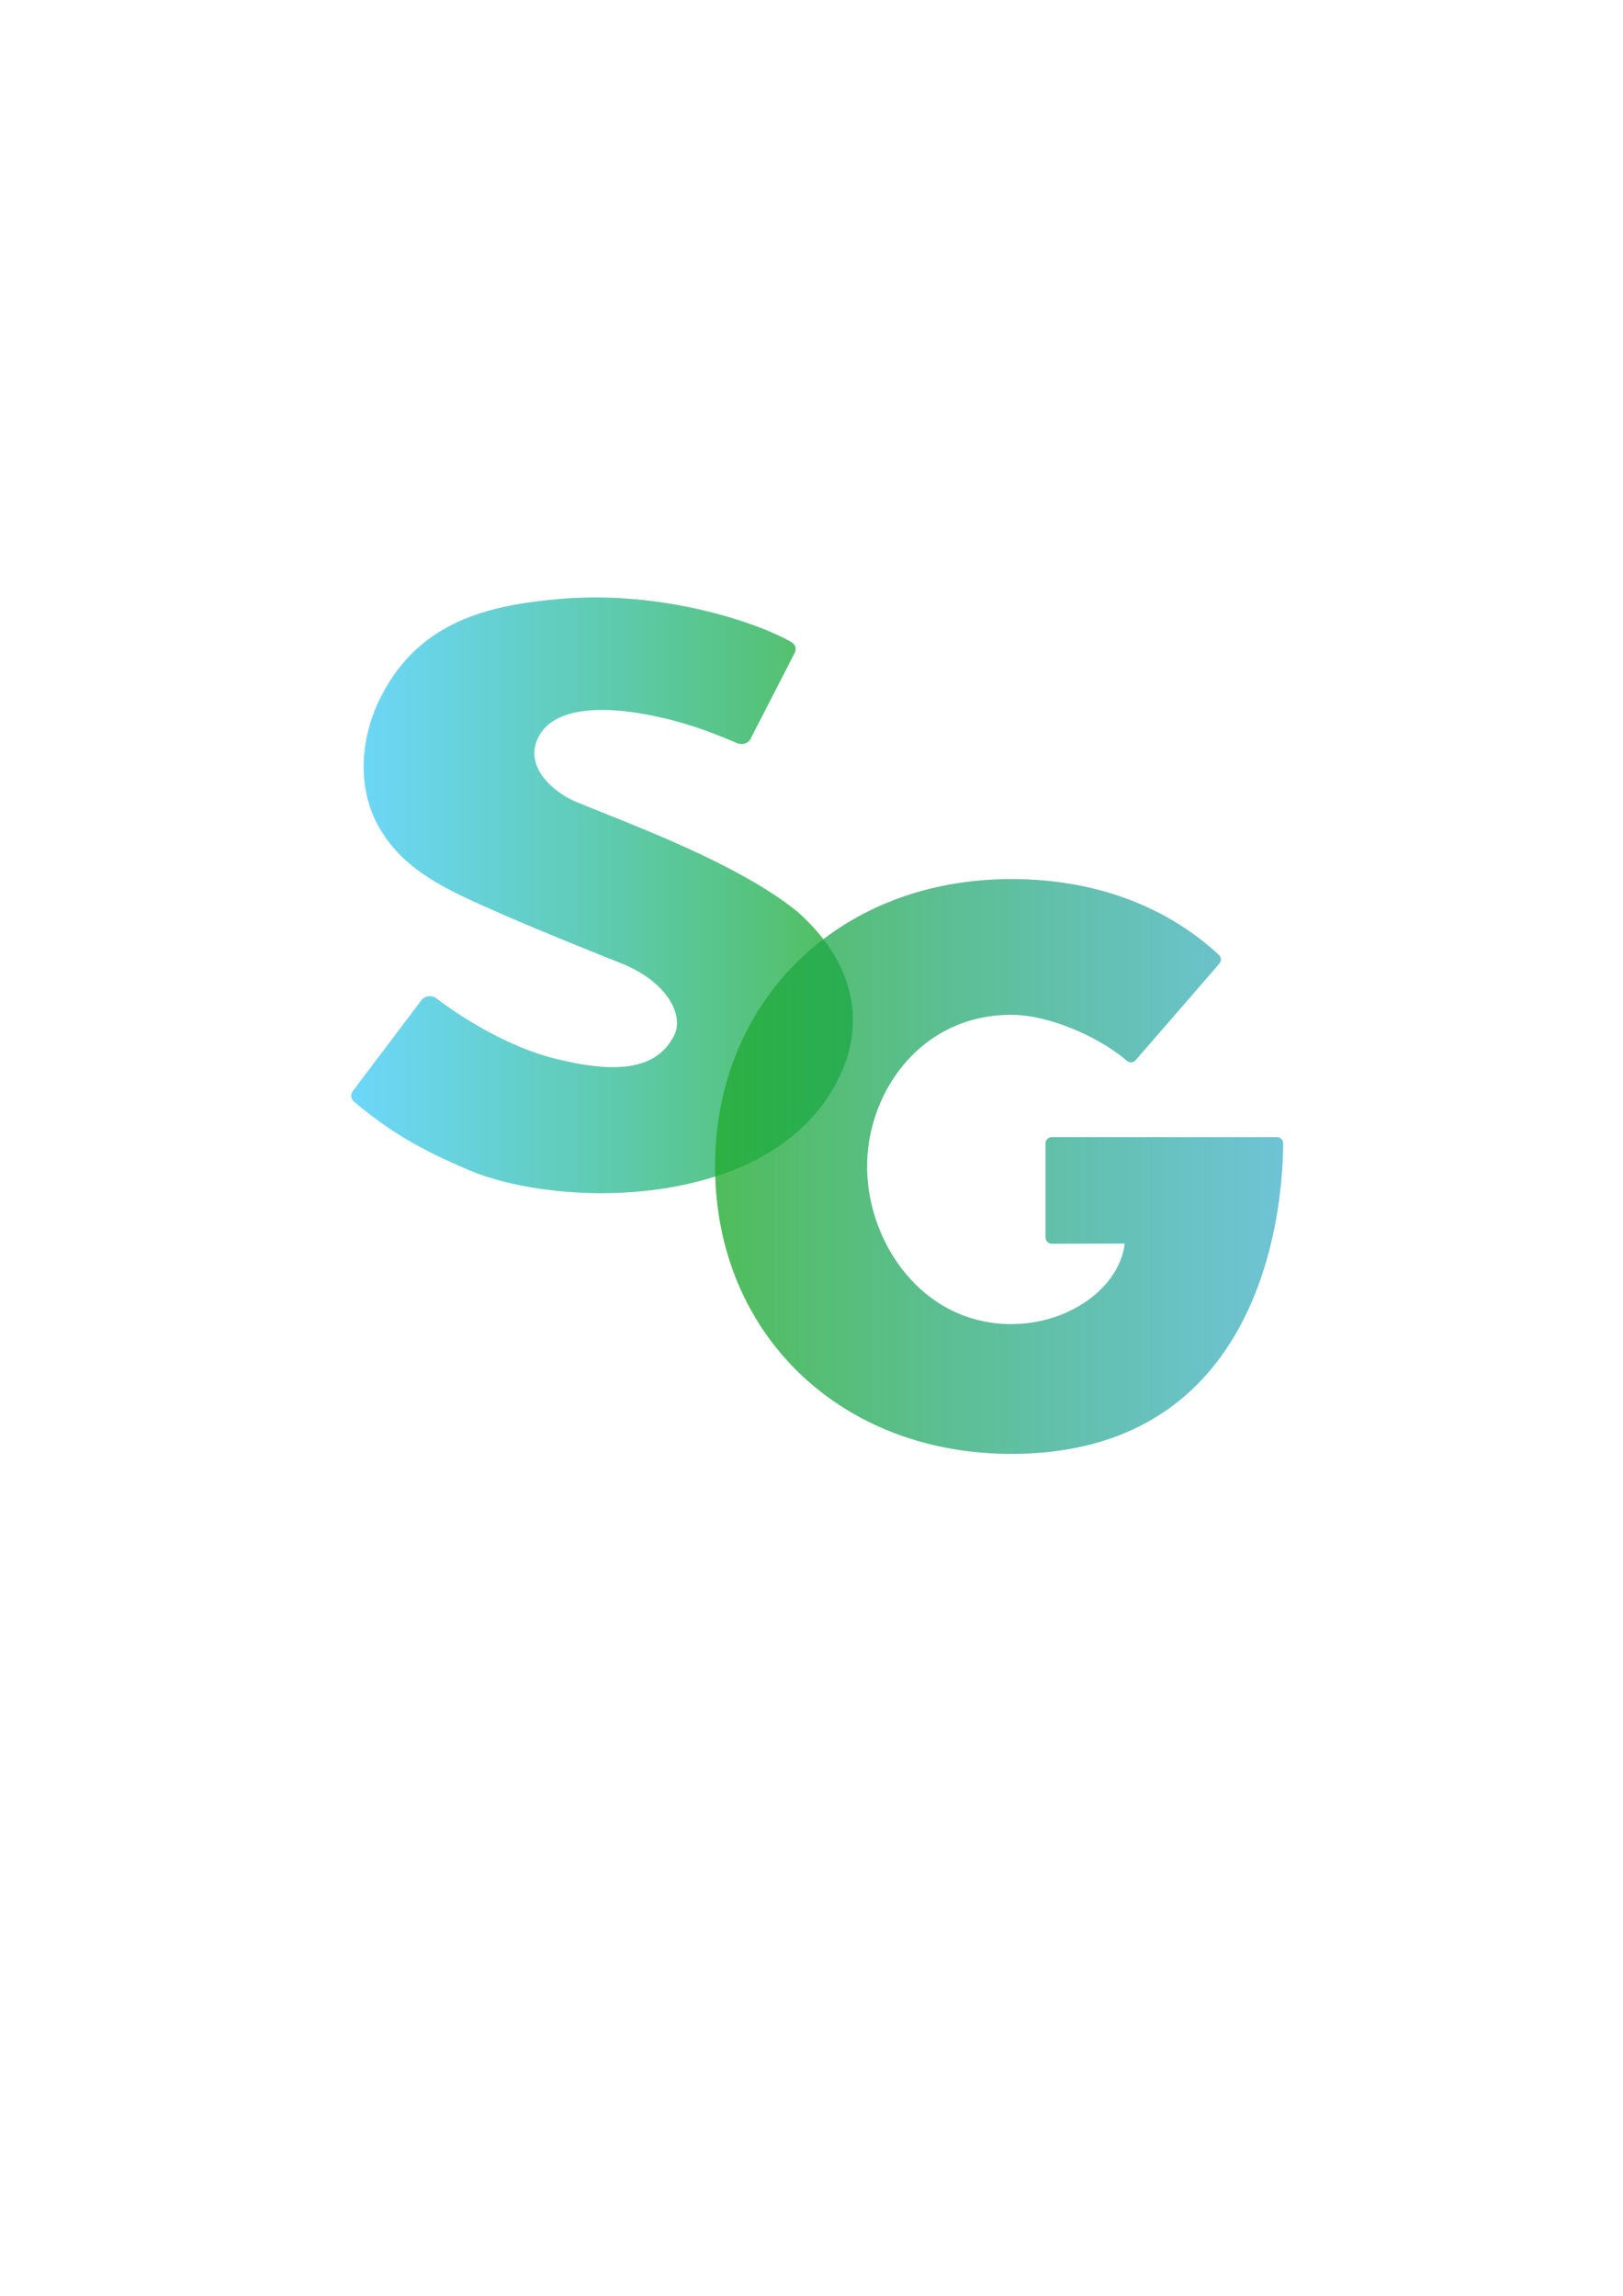 <?xml version="1.0" encoding="UTF-8" standalone="no"?>
<!-- Created with Inkscape (http://www.inkscape.org/) -->

<svg
   width="210mm"
   height="297mm"
   viewBox="0 0 210 297"
   version="1.1"
   id="svg1"
   xml:space="preserve"
   inkscape:version="1.4.1-rc (d9e8dc1fe0, 2025-03-10)"
   sodipodi:docname="sg.svg"
   xmlns:inkscape="http://www.inkscape.org/namespaces/inkscape"
   xmlns:sodipodi="http://sodipodi.sourceforge.net/DTD/sodipodi-0.dtd"
   xmlns:xlink="http://www.w3.org/1999/xlink"
   xmlns="http://www.w3.org/2000/svg"
   xmlns:svg="http://www.w3.org/2000/svg"><sodipodi:namedview
     id="namedview1"
     pagecolor="#ffffff"
     bordercolor="#000000"
     borderopacity="0.25"
     inkscape:showpageshadow="2"
     inkscape:pageopacity="0.0"
     inkscape:pagecheckerboard="0"
     inkscape:deskcolor="#d1d1d1"
     inkscape:document-units="mm"
     inkscape:zoom="1.6979658"
     inkscape:cx="396.65111"
     inkscape:cy="561.25984"
     inkscape:window-width="3840"
     inkscape:window-height="2109"
     inkscape:window-x="0"
     inkscape:window-y="27"
     inkscape:window-maximized="1"
     inkscape:current-layer="layer1" /><defs
     id="defs1"><linearGradient
       id="linearGradient3"
       inkscape:collect="always"><stop
         style="stop-color:#1fc2f6;stop-opacity:0.651;"
         offset="0"
         id="stop3" /><stop
         style="stop-color:#22ac2f;stop-opacity:0.79;"
         offset="1"
         id="stop4" /></linearGradient><linearGradient
       id="linearGradient1"
       inkscape:collect="always"><stop
         style="stop-color:#21ab2f;stop-opacity:0.79;"
         offset="0"
         id="stop1" /><stop
         style="stop-color:#119db9;stop-opacity:0.607;"
         offset="1"
         id="stop2" /></linearGradient><linearGradient
       inkscape:collect="always"
       xlink:href="#linearGradient1"
       id="linearGradient2"
       x1="67.129"
       y1="109.454"
       x2="140.626"
       y2="109.454"
       gradientUnits="userSpaceOnUse"
       gradientTransform="translate(25.399,41.449)" /><linearGradient
       inkscape:collect="always"
       xlink:href="#linearGradient3"
       id="linearGradient4"
       x1="20.044"
       y1="74.378"
       x2="84.958"
       y2="74.378"
       gradientUnits="userSpaceOnUse"
       gradientTransform="translate(25.399,41.449)" /></defs><g
     inkscape:label="Layer 1"
     inkscape:groupmode="layer"
     id="layer1"><path
       d="m 103.197,117.959 c -6.614,-5.396 -17.861,-9.893 -25.302,-12.871 -1.261,-0.502 -2.398,-0.955 -3.364,-1.358 -2.808,-1.167 -6.647,-4.399 -4.993,-8.111 1.113,-2.51 3.937,-3.776 8.407,-3.776 1.432,0 3.004,0.141 4.682,0.41 5.828,0.941 10.248,2.822 12.753,3.889 0.311,0.134 0.671,0.149 0.999,0.05 0.319,-0.106 0.589,-0.318 0.729,-0.594 l 5.738,-11.181 c 0.254,-0.488 0.057,-1.068 -0.467,-1.365 -4.044,-2.32 -14.136,-5.764 -25.351,-5.764 -1.621,0 -3.233,0.071 -4.805,0.212 -8.939,0.792 -17.894,2.85 -22.854,12.475 -3.094,5.99 -3.086,12.736 0.008,17.602 3.307,5.311 8.726,7.687 15.585,10.685 l 0.884,0.389 c 4.952,2.136 10.887,4.512 14.791,6.075 5.771,2.404 7.907,6.676 6.581,9.25 -2.136,4.151 -6.86,5.063 -15.029,3.062 -7.211,-1.69 -13.866,-6.464 -15.724,-7.885 -0.278,-0.212 -0.647,-0.311 -1.023,-0.269 -0.368,0.042 -0.696,0.226 -0.9,0.488 l -8.89,11.775 c -0.336,0.446 -0.262,1.032 0.18,1.4 4.608,3.84 8.366,6.075 14.873,8.84 4.379,1.86 10.789,2.977 17.149,2.977 6.647,0 22.879,-1.329 30,-13.62 4.543,-7.864 2.849,-16.152 -4.658,-22.785 z"
       fill="#40c0e7"
       id="path1"
       style="fill:url(#linearGradient4);stroke-width:0.761" /><path
       d="m 165.212,147.105 h -29.117 c -0.451,0 -0.813,0.362 -0.813,0.812 v 12.169 c 0,0.212 0.082,0.423 0.239,0.573 0.15,0.15 0.355,0.239 0.574,0.239 l 9.435,-0.014 c -0.717,5.726 -7.208,10.408 -14.682,10.408 -11.525,0 -18.651,-10.579 -18.651,-20.387 0,-9.644 6.975,-19.622 18.651,-19.622 5.062,0 11.58,3.024 14.948,5.945 0.164,0.143 0.376,0.205 0.588,0.198 0.219,-0.014 0.424,-0.116 0.56,-0.28 l 10.829,-12.483 a 0.82,0.819 0 0 0 -0.061,-1.133 c -6.928,-6.416 -16.219,-9.808 -26.863,-9.808 -22.204,0 -38.32,15.636 -38.32,37.177 0,21.547 16.116,37.184 38.32,37.184 33.483,0 35.177,-33.471 35.177,-40.18 0,-0.437 -0.362,-0.799 -0.813,-0.799 z"
       fill="#40c0e7"
       id="path1-4"
       style="fill:url(#linearGradient2);stroke-width:0.683" /></g></svg>
